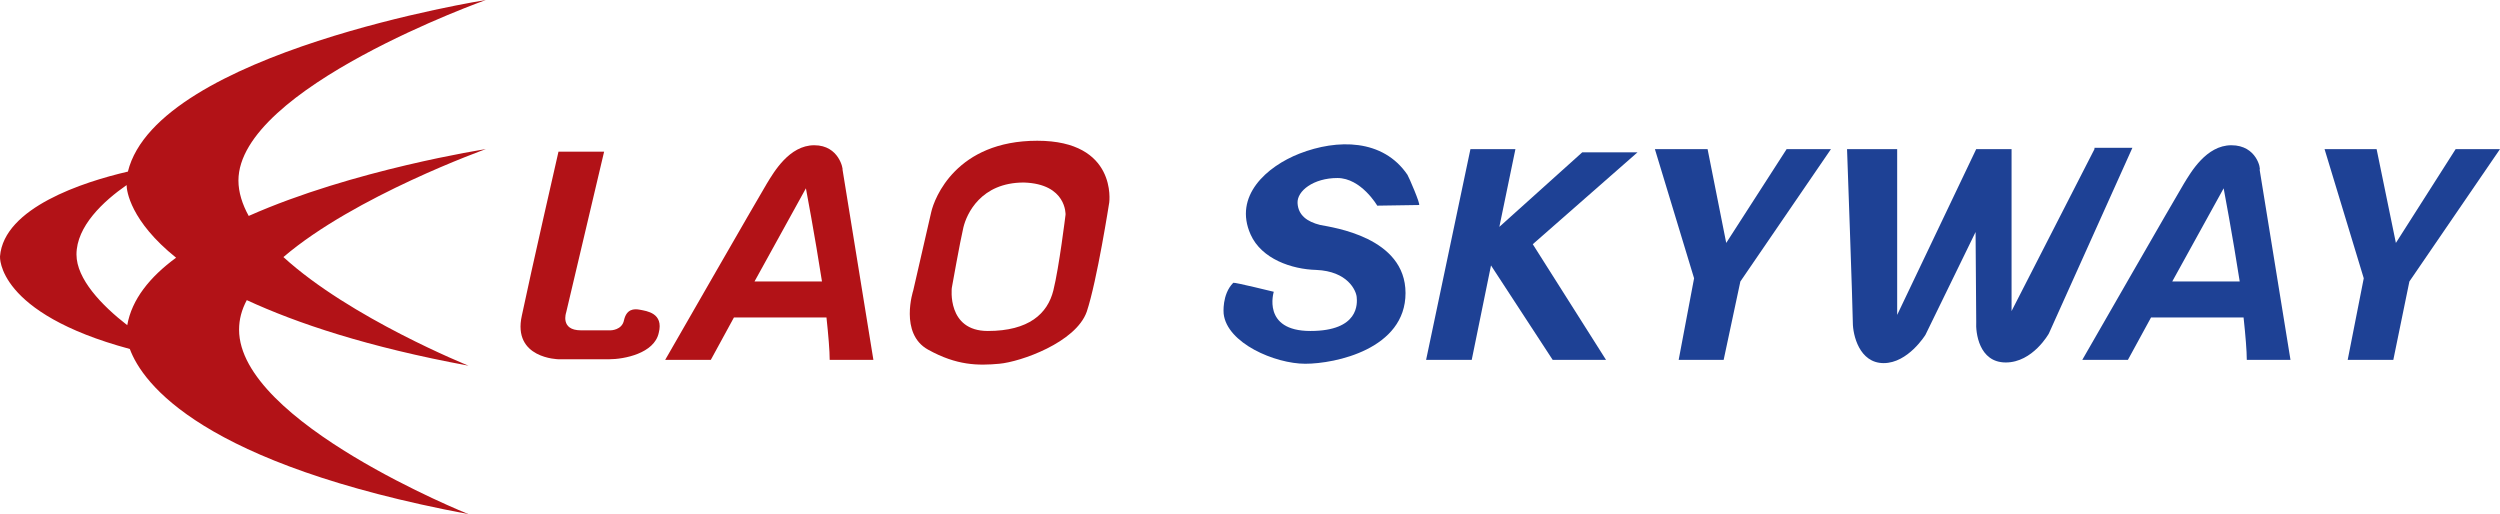 <?xml version="1.0" encoding="utf-8"?>
<!-- Generator: Adobe Illustrator 25.4.1, SVG Export Plug-In . SVG Version: 6.00 Build 0)  -->
<svg version="1.1" xmlns="http://www.w3.org/2000/svg" xmlns:xlink="http://www.w3.org/1999/xlink" x="0px" y="0px"
	 viewBox="0 0 389 80" style="enable-background:new 0 0 389 80;" xml:space="preserve">
<style type="text/css">
	.h7f3d6a8{fill-rule:evenodd;clip-rule:evenodd;fill:#B21217;}
	.tfbbafeb{fill-rule:evenodd;clip-rule:evenodd;fill:#1E4195;}
</style>
<g id="Layer_2">
</g>
<g id="Layer_1">
	<g>
		<g>
			<path class="h7f3d6a8" d="M99.6,48.2c-1-0.2-2.1-0.1-2.5,1.6c-0.3,1.6-2.1,1.6-2.1,1.6s-1.2,0-4.6,0c-3.3,0-2.3-2.8-2.3-2.8l5.9-25
				h-7.1c0,0-4.3,18.8-5.7,25.5c-1.5,6.7,5.7,6.8,5.7,6.8s5.6,0,7.9,0c2.3,0,7-0.9,7.7-4.1C103.3,48.7,100.6,48.4,99.6,48.2z"/>
			<path class="h7f3d6a8" d="M126.7,22.6c-3.9,0-6.3,4.2-7.4,6c-1.1,1.8-15.8,27.4-15.8,27.4h7.1l3.6-6.6h14.4c0.3,2.8,0.5,5.2,0.5,6.6
				h6.8l-4.8-29.6C131.2,26.4,130.6,22.6,126.7,22.6z M117.4,43.8l8-14.5c0,0,1.4,7.4,2.5,14.5H117.4z"/>
			<path class="h7f3d6a8" d="M161.4,21.9c-12.6,0-16,8.9-16.5,11.1c-0.5,2.2-2.8,12.2-2.8,12.2s-2.2,6.7,2.3,9.2
				c4.5,2.5,7.8,2.5,11.1,2.2s11.9-3.3,13.6-8.1c1.6-4.8,3.5-17,3.5-17S173.9,21.9,161.4,21.9z M165.8,33.4c0,0-1,8.2-1.9,11.8
				c-0.9,3.6-3.8,6.3-10.2,6.3s-5.6-6.7-5.6-6.7s1.3-7.3,1.8-9.4c0.5-2.1,2.7-7,9.4-7C166,28.6,165.8,33.4,165.8,33.4z"/>
		</g>
		<g>
			<path class="tfbbafeb" d="M347.2,22.6c-3.9,0-6.3,4.2-7.4,6c-1.1,1.8-15.8,27.4-15.8,27.4h7.1l3.6-6.6h14.4c0.3,2.8,0.5,5.2,0.5,6.6
				h6.8l-4.8-29.6C351.8,26.4,351.2,22.6,347.2,22.6z M338,43.8l8-14.5c0,0,1.4,7.4,2.5,14.5H338z"/>
			<polygon class="tfbbafeb" points="246.2,23.7 233.3,35.3 235.8,23.2 228.8,23.2 221.9,56 229,56 232,41.3 241.6,56 249.9,56 238.5,38 
				254.8,23.7 			"/>
			<polygon class="tfbbafeb" points="268.6,37.8 265.7,23.2 257.5,23.2 263.6,43.3 261.2,56 268.2,56 270.8,43.8 284.9,23.2 278,23.2 			
				"/>
			<polygon class="tfbbafeb" points="382.1,23.2 372.8,37.8 369.8,23.2 361.7,23.2 367.8,43.3 365.3,56 372.4,56 374.9,43.8 389,23.2 			
				"/>
			<path class="tfbbafeb" d="M325.9,23.2L313,48.4V23.2h-5.5L295.2,49V23.2h-7.8c0,0,0.9,25.1,0.9,27c0,1.9,1,6.3,4.8,6.3
				s6.5-4.4,6.5-4.4l7.8-16l0.1,14c-0.1,1.6,0.4,6.3,4.6,6.3s6.7-4.5,6.7-4.5l13-28.9H325.9z"/>
			<path class="tfbbafeb" d="M202.2,23.9c-5.1,2-10.3,6.6-7.6,12.6c1.7,3.8,6.4,5.4,10.2,5.5c4.9,0.2,6.2,3.2,6.3,4.2s0.4,5.3-7.2,5.3
				c-7.6,0-5.7-6.1-5.7-6.1s-6.1-1.5-6.3-1.4c-1.8,1.8-1.5,4.8-1.5,4.8c0.5,4.6,8,7.8,12.7,7.8c4.7,0,15.6-2.3,15.6-11
				s-11.3-10.2-13.3-10.6c-2-0.5-3.4-1.5-3.5-3.4c-0.1-1.9,2.5-3.9,6.2-3.9c3.7,0,6.2,4.3,6.2,4.3s6.5-0.1,6.5-0.1
				c0.3,0-1.6-4.4-1.8-4.7C215.2,21.6,208.1,21.6,202.2,23.9z"/>
		</g>
		<path class="h7f3d6a8" d="M38.7,33.6c-1-1.8-1.6-3.7-1.6-5.5C37.1,13.7,75.6,0,75.6,0S24.5,8.1,19.9,26.7C13,28.3,0.6,32.3,0,39.9
			c0,0-0.6,8.8,20.2,14.4c2,5.4,11.2,17.9,52.7,25.7c0,0-35.7-14.3-35.7-28.7c0-1.6,0.4-3.1,1.2-4.6c7.8,3.6,18.8,7.3,34.5,10.2
			c0,0-18.4-7.4-28.8-16.9c11.1-9.5,31.5-16.8,31.5-16.8S54.9,26.4,38.7,33.6z M19.8,50.6c-4-3.1-7.9-7.2-7.9-11
			c0-4.4,4.2-8.3,7.8-10.8c0,0.9,0.6,5.6,7.7,11.3C23.3,43.1,20.5,46.6,19.8,50.6z"/>
	</g>
</g>
</svg>
